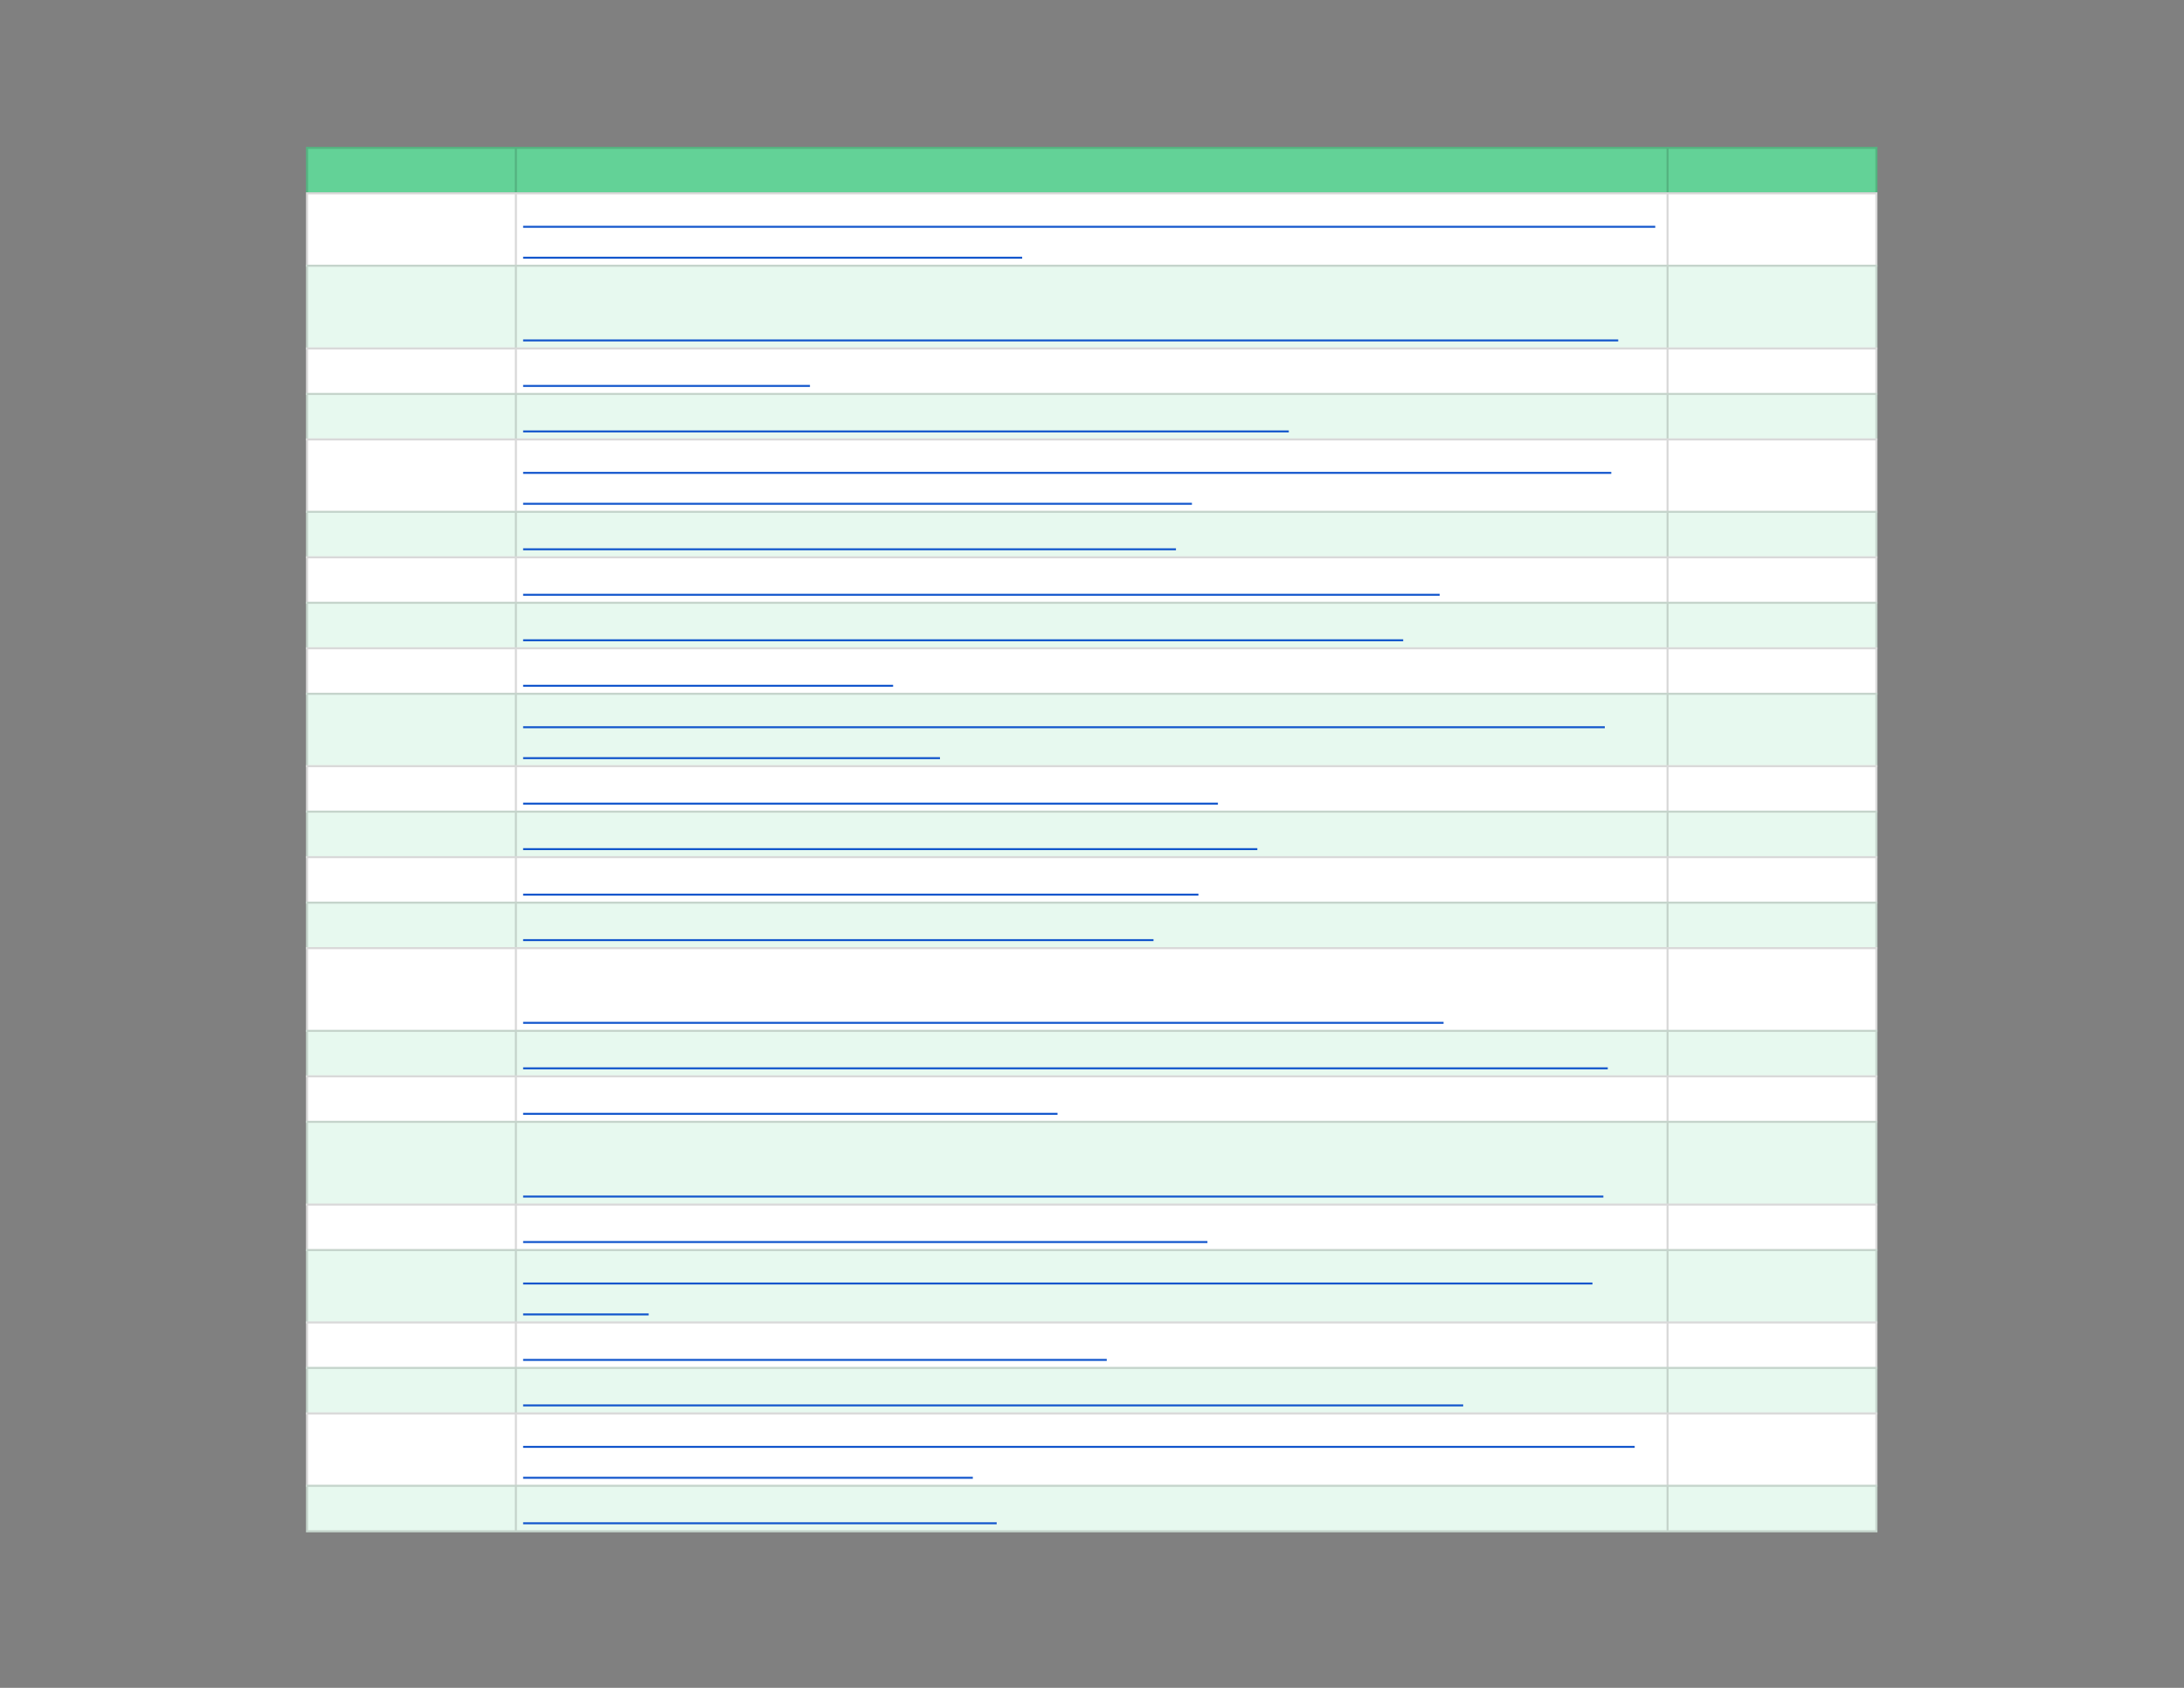<svg xmlns="http://www.w3.org/2000/svg" xmlns:xlink="http://www.w3.org/1999/xlink" id="body_6" preserveAspectRatio="xMinYMin meet" viewBox="0 0 1056 816"><rect x="0" y="0" width="1056" height="816" fill="#808080" stroke="none"/><defs><clipPath id="1"><path id="" clip-rule="evenodd" transform="matrix(1 0 0 1 0 0)" d="M0 612L0 0L0 0L792 0L792 0L792 612L792 612L0 612z" /></clipPath><clipPath id="2"><path id="" clip-rule="evenodd" transform="matrix(1 0 0 1 0 0)" d="M110.25 52.5L681.75 52.5L681.75 52.5L681.75 69.75L681.75 69.75L110.25 69.75L110.25 69.75L110.25 52.5z" /></clipPath><clipPath id="3"><path id="" clip-rule="evenodd" transform="matrix(1 0 0 1 0 0)" d="M110.25 69L681.75 69L681.75 69L681.75 556.5L681.75 556.5L110.25 556.5L110.25 556.5L110.25 69z" /></clipPath></defs><g transform="matrix(1.333 0 0 1.333 0 0)"><g clip-path="url(#1)"><g clip-path="url(#2)"><path id="9" transform="matrix(1 0 0 -1 0 612)" d="M111 558.75L681 558.75L681 541.5L111 541.5L111 558.75z" stroke="none" fill="#63D297" fill-rule="nonzero" /><path id="10" transform="matrix(1 0 0 -1 0 612)" d="M111 542.25L681 542.25L681 541.5L111 541.5zM111 558.75L681 558.75L681 558L111 558zM681 558L681 542.25L680.25 542.25L680.25 558zM605.25 558L605.25 542.25L604.5 542.25L604.5 558zM187.5 558L187.5 542.25L186.75 542.25L186.75 558zM111.75 558L111.75 542.25L111 542.25L111 558z" stroke="none" fill="#000000" fill-rule="nonzero" fill-opacity="0.149" /></g><g clip-path="url(#3)"><path id="27" transform="matrix(1 0 0 -1 0 612)" d="M111 542.25L681 542.25L681 515.25L111 515.25L111 542.25z" stroke="none" fill="#FFFFFF" fill-rule="nonzero" /><path id="28" transform="matrix(1 0 0 -1 0 612)" d="M111 516L681 516L681 485.25L111 485.25L111 516z" stroke="none" fill="#E7F9EF" fill-rule="nonzero" /><path id="29" transform="matrix(1 0 0 -1 0 612)" d="M111 486L681 486L681 468.75L111 468.75L111 486z" stroke="none" fill="#FFFFFF" fill-rule="nonzero" /><path id="30" transform="matrix(1 0 0 -1 0 612)" d="M111 469.5L681 469.5L681 452.25L111 452.25L111 469.5z" stroke="none" fill="#E7F9EF" fill-rule="nonzero" /><path id="31" transform="matrix(1 0 0 -1 0 612)" d="M111 453L681 453L681 426L111 426L111 453z" stroke="none" fill="#FFFFFF" fill-rule="nonzero" /><path id="32" transform="matrix(1 0 0 -1 0 612)" d="M111 426.75L681 426.75L681 409.5L111 409.5L111 426.75z" stroke="none" fill="#E7F9EF" fill-rule="nonzero" /><path id="33" transform="matrix(1 0 0 -1 0 612)" d="M111 410.25L681 410.25L681 393L111 393L111 410.25z" stroke="none" fill="#FFFFFF" fill-rule="nonzero" /><path id="34" transform="matrix(1 0 0 -1 0 612)" d="M111 393.75L681 393.75L681 376.5L111 376.5L111 393.75z" stroke="none" fill="#E7F9EF" fill-rule="nonzero" /><path id="35" transform="matrix(1 0 0 -1 0 612)" d="M111 377.25L681 377.25L681 360L111 360L111 377.25z" stroke="none" fill="#FFFFFF" fill-rule="nonzero" /><path id="36" transform="matrix(1 0 0 -1 0 612)" d="M111 360.75L681 360.75L681 333.75L111 333.75L111 360.75z" stroke="none" fill="#E7F9EF" fill-rule="nonzero" /><path id="37" transform="matrix(1 0 0 -1 0 612)" d="M111 334.5L681 334.5L681 317.25L111 317.25L111 334.5z" stroke="none" fill="#FFFFFF" fill-rule="nonzero" /><path id="38" transform="matrix(1 0 0 -1 0 612)" d="M111 318L681 318L681 300.75L111 300.75L111 318z" stroke="none" fill="#E7F9EF" fill-rule="nonzero" /><path id="39" transform="matrix(1 0 0 -1 0 612)" d="M111 301.5L681 301.5L681 284.25L111 284.25L111 301.5z" stroke="none" fill="#FFFFFF" fill-rule="nonzero" /><path id="40" transform="matrix(1 0 0 -1 0 612)" d="M111 285L681 285L681 267.75L111 267.75L111 285z" stroke="none" fill="#E7F9EF" fill-rule="nonzero" /><path id="41" transform="matrix(1 0 0 -1 0 612)" d="M111 268.5L681 268.5L681 237.75L111 237.75L111 268.5z" stroke="none" fill="#FFFFFF" fill-rule="nonzero" /><path id="42" transform="matrix(1 0 0 -1 0 612)" d="M111 238.5L681 238.5L681 221.25L111 221.25L111 238.5z" stroke="none" fill="#E7F9EF" fill-rule="nonzero" /><path id="43" transform="matrix(1 0 0 -1 0 612)" d="M111 222L681 222L681 204.75L111 204.75L111 222z" stroke="none" fill="#FFFFFF" fill-rule="nonzero" /><path id="44" transform="matrix(1 0 0 -1 0 612)" d="M111 205.5L681 205.5L681 174.75L111 174.75L111 205.5z" stroke="none" fill="#E7F9EF" fill-rule="nonzero" /><path id="45" transform="matrix(1 0 0 -1 0 612)" d="M111 175.5L681 175.5L681 158.25L111 158.25L111 175.5z" stroke="none" fill="#FFFFFF" fill-rule="nonzero" /><path id="46" transform="matrix(1 0 0 -1 0 612)" d="M111 159L681 159L681 132L111 132L111 159z" stroke="none" fill="#E7F9EF" fill-rule="nonzero" /><path id="47" transform="matrix(1 0 0 -1 0 612)" d="M111 132.75L681 132.75L681 115.5L111 115.5L111 132.75z" stroke="none" fill="#FFFFFF" fill-rule="nonzero" /><path id="48" transform="matrix(1 0 0 -1 0 612)" d="M111 116.25L681 116.25L681 99L111 99L111 116.25z" stroke="none" fill="#E7F9EF" fill-rule="nonzero" /><path id="49" transform="matrix(1 0 0 -1 0 612)" d="M111 99.75L681 99.75L681 72.75L111 72.75L111 99.75z" stroke="none" fill="#FFFFFF" fill-rule="nonzero" /><path id="50" transform="matrix(1 0 0 -1 0 612)" d="M111 73.5L681 73.5L681 56.25L111 56.25L111 73.5z" stroke="none" fill="#E7F9EF" fill-rule="nonzero" /><path id="51" transform="matrix(1 0 0 -1 0 612)" d="M111 57L681 57L681 56.25L111 56.25zM111 73.5L681 73.5L681 72.75L111 72.75zM111 99.75L681 99.75L681 99L111 99zM111 116.25L681 116.25L681 115.5L111 115.5zM111 132.75L681 132.75L681 132L111 132zM111 159L681 159L681 158.25L111 158.25zM111 175.5L681 175.5L681 174.75L111 174.75zM111 205.5L681 205.5L681 204.75L111 204.75zM111 222L681 222L681 221.25L111 221.25zM111 238.5L681 238.5L681 237.75L111 237.75zM111 268.5L681 268.5L681 267.75L111 267.75zM111 285L681 285L681 284.25L111 284.25zM111 301.5L681 301.5L681 300.75L111 300.75zM111 318L681 318L681 317.25L111 317.25zM111 334.5L681 334.5L681 333.75L111 333.75zM111 360.75L681 360.75L681 360L111 360zM111 377.25L681 377.25L681 376.5L111 376.5zM111 393.75L681 393.75L681 393L111 393zM111 410.25L681 410.25L681 409.5L111 409.5zM111 426.75L681 426.75L681 426L111 426zM111 453L681 453L681 452.25L111 452.25zM111 469.5L681 469.5L681 468.75L111 468.75zM111 486L681 486L681 485.25L111 485.25zM111 516L681 516L681 515.25L111 515.25zM111 542.25L681 542.25L681 541.5L111 541.5zM681 72.75L681 57L680.25 57L680.25 72.75zM681 99L681 73.5L680.25 73.5L680.25 99zM681 115.5L681 99.75L680.25 99.75L680.25 115.5zM681 132L681 116.25L680.25 116.25L680.25 132zM681 158.25L681 132.75L680.25 132.75L680.25 158.25zM681 174.75L681 159L680.25 159L680.25 174.75zM681 204.75L681 175.5L680.25 175.5L680.25 204.75zM681 221.25L681 205.5L680.25 205.5L680.25 221.25zM681 237.75L681 222L680.25 222L680.25 237.75zM681 267.75L681 238.5L680.25 238.5L680.25 267.75zM681 284.25L681 268.5L680.25 268.5L680.25 284.25zM681 300.75L681 285L680.25 285L680.25 300.75zM681 317.25L681 301.5L680.25 301.5L680.25 317.25zM681 333.75L681 318L680.25 318L680.25 333.75zM681 360L681 334.5L680.25 334.5L680.25 360zM681 376.5L681 360.75L680.25 360.75L680.25 376.5zM681 393L681 377.25L680.25 377.25L680.25 393zM681 409.5L681 393.75L680.25 393.75L680.25 409.5zM681 426L681 410.25L680.25 410.25L680.25 426zM681 452.25L681 426.75L680.25 426.75L680.25 452.25zM681 468.75L681 453L680.25 453L680.25 468.75zM681 485.25L681 469.5L680.25 469.5L680.25 485.25zM681 515.25L681 486L680.25 486L680.25 515.25zM681 541.5L681 516L680.25 516L680.25 541.5zM605.25 72.75L605.25 57L604.5 57L604.5 72.75zM605.25 99L605.25 73.5L604.5 73.5L604.5 99zM605.25 115.5L605.25 99.75L604.5 99.75L604.5 115.5zM605.25 132L605.25 116.25L604.5 116.25L604.5 132zM605.25 158.25L605.25 132.75L604.5 132.75L604.5 158.25zM605.25 174.75L605.25 159L604.5 159L604.5 174.75zM605.25 204.75L605.25 175.5L604.5 175.5L604.5 204.75zM605.25 221.25L605.25 205.5L604.5 205.5L604.5 221.25zM605.25 237.75L605.25 222L604.5 222L604.5 237.75zM605.25 267.75L605.25 238.5L604.5 238.5L604.5 267.75zM605.25 284.25L605.25 268.5L604.5 268.5L604.5 284.25zM605.25 300.75L605.25 285L604.5 285L604.5 300.75zM605.25 317.25L605.25 301.5L604.5 301.5L604.5 317.25zM605.25 333.75L605.25 318L604.5 318L604.5 333.75zM605.25 360L605.25 334.5L604.5 334.5L604.5 360zM605.25 376.5L605.25 360.75L604.5 360.75L604.5 376.5zM605.25 393L605.25 377.25L604.5 377.25L604.5 393zM605.25 409.5L605.25 393.75L604.5 393.75L604.5 409.5zM605.25 426L605.25 410.25L604.5 410.25L604.5 426zM605.25 452.25L605.25 426.75L604.5 426.75L604.5 452.25zM605.25 468.75L605.25 453L604.5 453L604.5 468.75zM605.25 485.25L605.25 469.5L604.5 469.5L604.5 485.25zM605.25 515.25L605.25 486L604.5 486L604.5 515.25zM605.25 541.5L605.25 516L604.5 516L604.5 541.5zM187.5 72.75L187.5 57L186.75 57L186.75 72.75zM187.5 99L187.5 73.5L186.75 73.5L186.75 99zM187.5 115.5L187.5 99.75L186.75 99.75L186.75 115.5zM187.5 132L187.5 116.25L186.75 116.25L186.75 132zM187.5 158.25L187.5 132.75L186.75 132.75L186.75 158.25zM187.5 174.75L187.5 159L186.75 159L186.75 174.75zM187.5 204.75L187.5 175.5L186.75 175.5L186.75 204.75zM187.5 221.25L187.5 205.5L186.75 205.5L186.75 221.25zM187.5 237.75L187.5 222L186.75 222L186.75 237.75zM187.5 267.75L187.5 238.5L186.75 238.5L186.75 267.75zM187.5 284.25L187.5 268.5L186.75 268.5L186.75 284.25zM187.5 300.75L187.5 285L186.75 285L186.75 300.75zM187.5 317.25L187.5 301.5L186.75 301.5L186.75 317.25zM187.5 333.75L187.5 318L186.75 318L186.75 333.75zM187.5 360L187.5 334.5L186.75 334.5L186.75 360zM187.5 376.5L187.5 360.75L186.75 360.75L186.75 376.5zM187.5 393L187.5 377.25L186.75 377.25L186.75 393zM187.5 409.5L187.5 393.75L186.75 393.75L186.75 409.5zM187.5 426L187.5 410.25L186.75 410.25L186.75 426zM187.5 452.25L187.5 426.75L186.75 426.75L186.75 452.25zM187.5 468.75L187.5 453L186.75 453L186.75 468.75zM187.5 485.25L187.5 469.5L186.75 469.5L186.75 485.25zM187.5 515.25L187.5 486L186.75 486L186.75 515.25zM187.5 541.5L187.5 516L186.75 516L186.75 541.5zM111.75 72.75L111.75 57L111 57L111 72.75zM111.75 99L111.75 73.5L111 73.5L111 99zM111.75 115.5L111.75 99.75L111 99.75L111 115.5zM111.75 132L111.75 116.25L111 116.25L111 132zM111.75 158.25L111.75 132.75L111 132.75L111 158.25zM111.75 174.75L111.75 159L111 159L111 174.75zM111.75 204.75L111.75 175.5L111 175.5L111 204.75zM111.75 221.25L111.75 205.5L111 205.5L111 221.25zM111.75 237.75L111.75 222L111 222L111 237.75zM111.75 267.75L111.75 238.5L111 238.5L111 267.75zM111.75 284.25L111.75 268.5L111 268.5L111 284.25zM111.75 300.75L111.75 285L111 285L111 300.75zM111.75 317.25L111.75 301.5L111 301.5L111 317.25zM111.75 333.75L111.75 318L111 318L111 333.75zM111.75 360L111.75 334.5L111 334.5L111 360zM111.75 376.5L111.75 360.75L111 360.75L111 376.5zM111.75 393L111.75 377.25L111 377.25L111 393zM111.75 409.5L111.75 393.75L111 393.75L111 409.5zM111.75 426L111.75 410.25L111 410.25L111 426zM111.75 452.25L111.75 426.75L111 426.75L111 452.25zM111.75 468.75L111.75 453L111 453L111 468.75zM111.75 485.25L111.75 469.5L111 469.5L111 485.25zM111.75 515.25L111.75 486L111 486L111 515.25zM111.75 541.5L111.75 516L111 516L111 541.5z" stroke="none" fill="#000000" fill-rule="nonzero" fill-opacity="0.149" /><path id="147" transform="matrix(1 0 0 -1 0 612)" d="M189.75 529.745L600.407 529.745" stroke="#1155CC" stroke-width="0.714" fill="none" /><path id="185" transform="matrix(1 0 0 -1 0 612)" d="M189.75 518.533L370.768 518.533" stroke="#1155CC" stroke-width="0.714" fill="none" /><path id="291" transform="matrix(1 0 0 -1 0 612)" d="M189.75 488.533L586.972 488.533" stroke="#1155CC" stroke-width="0.714" fill="none" /><path id="327" transform="matrix(1 0 0 -1 0 612)" d="M189.75 472.033L293.791 472.033" stroke="#1155CC" stroke-width="0.714" fill="none" /><path id="399" transform="matrix(1 0 0 -1 0 612)" d="M189.75 455.533L467.482 455.533" stroke="#1155CC" stroke-width="0.714" fill="none" /><path id="486" transform="matrix(1 0 0 -1 0 612)" d="M189.75 440.495L584.454 440.495" stroke="#1155CC" stroke-width="0.714" fill="none" /><path id="534" transform="matrix(1 0 0 -1 0 612)" d="M189.75 429.283L432.348 429.283" stroke="#1155CC" stroke-width="0.714" fill="none" /><path id="596" transform="matrix(1 0 0 -1 0 612)" d="M189.75 412.783L426.554 412.783" stroke="#1155CC" stroke-width="0.714" fill="none" /><path id="674" transform="matrix(1 0 0 -1 0 612)" d="M189.75 396.283L522.202 396.283" stroke="#1155CC" stroke-width="0.714" fill="none" /><path id="757" transform="matrix(1 0 0 -1 0 612)" d="M189.75 379.783L508.977 379.783" stroke="#1155CC" stroke-width="0.714" fill="none" /><path id="794" transform="matrix(1 0 0 -1 0 612)" d="M189.75 363.283L323.955 363.283" stroke="#1155CC" stroke-width="0.714" fill="none" /><path id="886" transform="matrix(1 0 0 -1 0 612)" d="M189.75 348.245L582.107 348.245" stroke="#1155CC" stroke-width="0.714" fill="none" /><path id="918" transform="matrix(1 0 0 -1 0 612)" d="M189.75 337.033L340.956 337.033" stroke="#1155CC" stroke-width="0.714" fill="none" /><path id="978" transform="matrix(1 0 0 -1 0 612)" d="M189.75 320.533L441.769 320.533" stroke="#1155CC" stroke-width="0.714" fill="none" /><path id="1048" transform="matrix(1 0 0 -1 0 612)" d="M189.75 304.033L456.071 304.033" stroke="#1155CC" stroke-width="0.714" fill="none" /><path id="1112" transform="matrix(1 0 0 -1 0 612)" d="M189.75 287.533L434.704 287.533" stroke="#1155CC" stroke-width="0.714" fill="none" /><path id="1173" transform="matrix(1 0 0 -1 0 612)" d="M189.75 271.033L418.404 271.033" stroke="#1155CC" stroke-width="0.714" fill="none" /><path id="1256" transform="matrix(1 0 0 -1 0 612)" d="M189.75 241.033L523.621 241.033" stroke="#1155CC" stroke-width="0.714" fill="none" /><path id="1351" transform="matrix(1 0 0 -1 0 612)" d="M189.75 224.533L583.183 224.533" stroke="#1155CC" stroke-width="0.714" fill="none" /><path id="1401" transform="matrix(1 0 0 -1 0 612)" d="M189.75 208.033L383.588 208.033" stroke="#1155CC" stroke-width="0.714" fill="none" /><path id="1504" transform="matrix(1 0 0 -1 0 612)" d="M189.75 178.033L581.583 178.033" stroke="#1155CC" stroke-width="0.714" fill="none" /><path id="1565" transform="matrix(1 0 0 -1 0 612)" d="M189.75 161.533L437.97 161.533" stroke="#1155CC" stroke-width="0.714" fill="none" /><path id="1658" transform="matrix(1 0 0 -1 0 612)" d="M189.75 146.495L577.622 146.495" stroke="#1155CC" stroke-width="0.714" fill="none" /><path id="1669" transform="matrix(1 0 0 -1 0 612)" d="M189.75 135.283L235.291 135.283" stroke="#1155CC" stroke-width="0.714" fill="none" /><path id="1720" transform="matrix(1 0 0 -1 0 612)" d="M189.75 118.783L401.451 118.783" stroke="#1155CC" stroke-width="0.714" fill="none" /><path id="1798" transform="matrix(1 0 0 -1 0 612)" d="M189.75 102.283L530.738 102.283" stroke="#1155CC" stroke-width="0.714" fill="none" /><path id="1893" transform="matrix(1 0 0 -1 0 612)" d="M189.75 87.245L592.947 87.245" stroke="#1155CC" stroke-width="0.714" fill="none" /><path id="1931" transform="matrix(1 0 0 -1 0 612)" d="M189.75 76.033L352.872 76.033" stroke="#1155CC" stroke-width="0.714" fill="none" /><path id="1984" transform="matrix(1 0 0 -1 0 612)" d="M189.75 59.533L361.522 59.533" stroke="#1155CC" stroke-width="0.714" fill="none" /></g></g></g></svg>